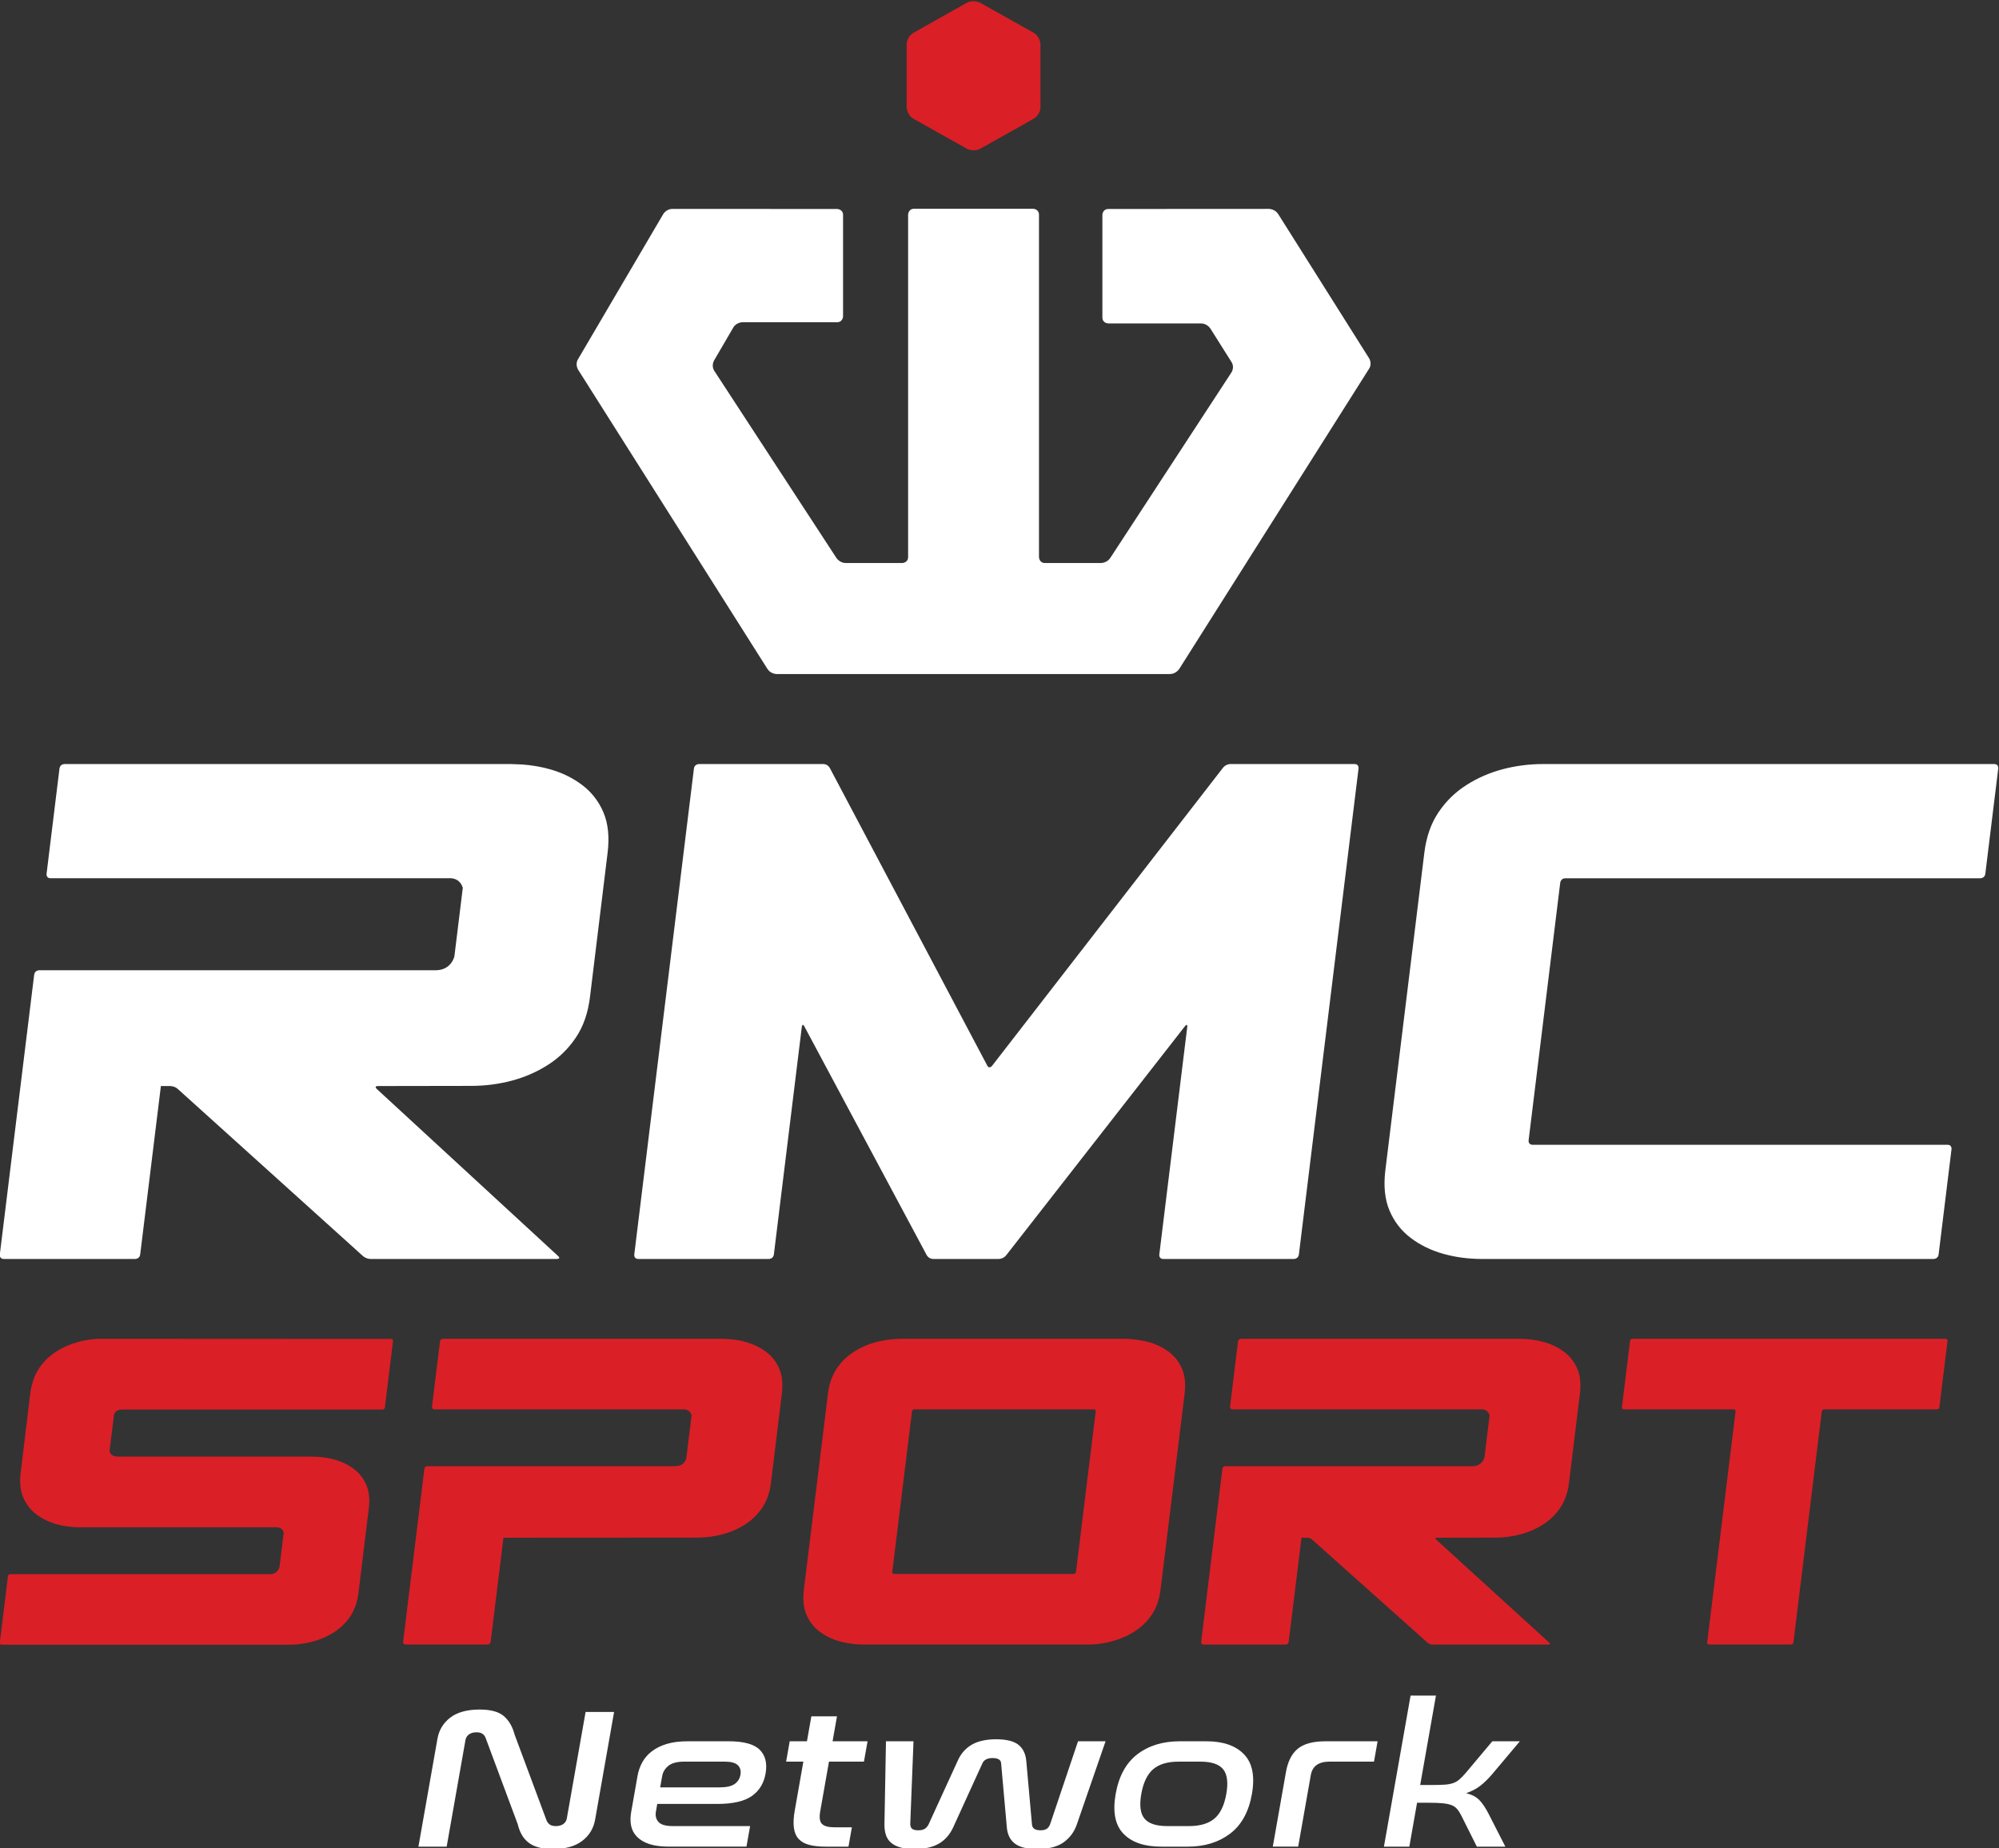 <?xml version="1.0" encoding="UTF-8"?>
<!-- Created with Inkscape (http://www.inkscape.org/) -->
<svg id="svg2" width="800" height="739.66" version="1.1" viewBox="0 0 800 739.66" xml:space="preserve" xmlns="http://www.w3.org/2000/svg" xmlns:cc="http://creativecommons.org/ns#" xmlns:dc="http://purl.org/dc/elements/1.1/" xmlns:rdf="http://www.w3.org/1999/02/22-rdf-syntax-ns#"><rect x="0" y="0" width="800" height="739.66" fill="#333333" stroke="none"/><g id="g10" transform="matrix(1.333 0 0 -1.333 -335.02 1706.6)"><g id="g1284" fill="#db1f26"><path id="path26" d="m563.7 1266.9s0 2.387-2.076 3.551l-15.932 8.946s-2.076 1.164-4.159 0l-15.919-8.946s-2.083-1.164-2.083-3.551v-18.746s0-2.387 2.083-3.551l15.926-8.946s2.076-1.164 4.153 0l15.932 8.946s2.076 1.164 2.076 3.551z"/><g id="g1267"><path id="path102" d="m716.49 787.1s0.576-0.53-34.019 31.011c0 0-0.576 0.53 0.259 0.53 0.382 0 17.439 0.026 17.439 0.026 2.575 0 5.091 0.317 7.542 0.957 2.452 0.634 4.729 1.617 6.824 2.943 2.089 1.326 3.836 3.014 5.22 5.078 1.391 2.057 2.271 4.56 2.633 7.497l3.267 26.741c0.362 2.943 0.097 5.44-0.789 7.504-0.886 2.057-2.212 3.752-3.978 5.071-1.766 1.326-3.804 2.309-6.1 2.943-1.656 0.459-3.383 0.75-5.181 0.873-0.026 6e-3 -2.122 0.084-2.122 0.084h-83.536s-0.834 0-0.938-0.828l-2.393-19.529s-0.103-0.828 0.731-0.828h75.043c1.074-0.097 1.798-0.686 2.16-1.766l-1.559-12.698s-0.647-2.594-3.532-2.594h-74.208s-0.834 0-0.938-0.828l-6.365-51.891s-0.103-0.828 0.731-0.828h24.613s0.834 0 0.931 0.828l3.842 31.244h1.721s0.834 0 1.423-0.524l34.743-31.024s0.589-0.524 1.423-0.524h34.853s0.834 0 0.259 0.53"/><path id="path106" d="m460.58 818.67c2.575 0 5.091 0.317 7.542 0.957 2.452 0.634 4.729 1.617 6.818 2.943 2.096 1.32 3.836 3.014 5.227 5.071 1.391 2.063 2.271 4.56 2.626 7.504l3.267 26.741c0.362 2.943 0.103 5.44-0.783 7.497-0.886 2.063-2.212 3.752-3.978 5.078-1.772 1.326-3.804 2.303-6.1 2.943-1.656 0.459-3.383 0.744-5.181 0.873-0.026 6e-3 -2.128 0.084-2.128 0.084h-83.53s-0.834 0-0.938-0.834l-2.4-19.522s-0.097-0.828 0.737-0.828h75.043c1.074-0.097 1.792-0.686 2.16-1.766l-1.565-12.704s-0.175-2.594-3.525-2.594h-74.208s-0.834 0-0.938-0.822l-6.372-51.891s-0.097-0.828 0.737-0.828h24.613s0.834 0 0.931 0.828l3.836 31.237z"/><path id="path110" d="m772.38 856.52s0.084 0.66-0.576 0.66h-32.958s-0.66 0-0.576 0.653l2.439 19.865s0.078 0.66 0.737 0.66h94.002s0.653 0 0.576-0.66l-2.439-19.865s-0.084-0.653-0.737-0.653h-33.844s-0.653 0-0.737-0.66l-8.506-69.286s-0.078-0.66-0.737-0.66h-24.574s-0.66 0-0.576 0.66z"/><path id="path114" d="m606.98 861.88-7.226-58.839c-0.362-2.943-1.236-5.44-2.626-7.504-1.391-2.057-3.137-3.745-5.227-5.071-2.096-1.326-4.366-2.303-6.818-2.943-1.223-0.317-3.396-0.951-7.355-0.951h-67.073c-3.771 0-6.753 0.815-7.238 0.951-2.277 0.64-4.289 1.617-6.035 2.943-1.753 1.326-3.066 3.014-3.939 5.071-0.873 2.063-1.132 4.56-0.77 7.504l7.226 58.839c0.362 2.943 1.229 5.44 2.613 7.504 1.378 2.057 3.105 3.752 5.181 5.071 2.076 1.326 4.327 2.303 6.76 2.943 0.524 0.136 3.797 0.957 7.471 0.957h67.073c2.659 0 5.977-0.64 7.115-0.957 2.303-0.64 4.334-1.617 6.1-2.943 1.766-1.32 3.099-3.014 3.978-5.071 0.886-2.063 1.151-4.56 0.789-7.504m-26.696-5.362c0.084 0.653-0.576 0.653-0.576 0.653h-53.845c-0.653 0-0.737-0.653-0.737-0.653l-5.906-48.107c-0.078-0.66 0.576-0.66 0.576-0.66h53.845c0.66 0 0.737 0.66 0.737 0.66z"/><path id="path118" d="m366.88 857.78 2.439 19.865c0.078 0.66-0.576 0.66-0.576 0.66s-88.258 0.045-88.278 0.045c-1.831-0.129-3.629-0.414-5.395-0.873-2.458-0.64-4.729-1.617-6.824-2.943-2.089-1.32-3.836-3.014-5.22-5.078-1.307-1.921-2.16-4.444-2.562-7.141-6e-3 -0.026-2.93-24.135-2.93-24.135-0.362-2.943-0.097-5.447 0.789-7.504 0.886-2.057 2.212-3.752 3.978-5.071 1.766-1.326 3.804-2.309 6.1-2.95 1.954-0.537 4.024-0.802 6.178-0.88h59.66c2.18 0 2.258-1.688 2.258-1.688l-1.216-9.962c-0.084-0.66-0.66-2.426-2.937-2.426h-77.889c-0.66 0-0.744-0.66-0.744-0.66l-2.439-19.865c-0.078-0.653 0.576-0.653 0.576-0.653h86.803c1.837 0 4.47 0.395 6.423 0.899 2.316 0.602 4.47 1.533 6.449 2.781 1.979 1.255 3.635 2.859 4.949 4.806 1.313 1.947 2.141 4.315 2.484 7.096l3.092 25.305c0.343 2.781 0.097 5.149-0.744 7.096-0.834 1.947-2.096 3.551-3.765 4.806-1.675 1.248-3.597 2.18-5.77 2.781-1.565 0.433-3.202 0.705-4.903 0.828-0.026 0-2.096 0.078-2.148 0.078h-57.985c-2.355 0-2.516 1.624-2.516 1.624l1.307 10.667c0.084 0.653 0.472 1.831 2.581 1.831h78.038c0.653 0 0.737 0.66 0.737 0.66"/></g></g><g id="g1275" fill="#fff"><path id="path22" d="m525.79 1217.6c-1.824 0-1.824-1.831-1.824-1.831v-102.7c0-1.824-1.824-1.824-1.824-1.824h-16.883c-1.824 0-2.82 1.527-2.82 1.527l-36.658 56.161c-0.996 1.533-0.078 3.111-0.078 3.111l5.783 9.91c0.919 1.578 2.749 1.578 2.749 1.578h28.371c1.831 0 1.831 1.831 1.831 1.831v30.344c0 1.824-1.831 1.824-1.831 1.824l-49.42 0.026c-1.824 0-2.749-1.578-2.749-1.578l-25.596-43.579c-0.925-1.572 0.052-3.118 0.052-3.118l56.834-89.824c0.977-1.54 2.801-1.54 2.801-1.54h118.04c1.824 0 2.801 1.54 2.801 1.54l57.008 90.141c0.977 1.546 6e-3 3.086 6e-3 3.086l-27.311 43.327c-0.977 1.546-2.801 1.546-2.801 1.546l-48.153-0.026c-1.824 0-1.824-1.824-1.824-1.824v-30.713c0-1.824 1.824-1.824 1.824-1.824h27.809c1.824 0 2.795-1.546 2.795-1.546l6.352-10.072c0.977-1.546-0.026-3.073-0.026-3.073l-36.386-55.708c-0.996-1.527-2.82-1.527-2.82-1.527h-16.754c-1.831 0-1.831 1.824-1.831 1.824v102.7c0 1.831-1.824 1.831-1.824 1.831z"/><g id="g1260"><path id="path30" d="m620.7 1050.9s-1.339 0-2.206-1.125l-69.286-89.429s-0.867-1.119-1.462 0l-47.318 89.429s-0.595 1.125-1.934 1.125h-37.324s-1.339 0-1.507-1.339l-17.912-145.9s-0.162-1.339 1.177-1.339h39.226s1.339 0 1.507 1.339l8.383 68.277s0.162 1.339 0.757 0.22l36.761-68.716s0.602-1.119 1.941-1.119h19.704s1.339 0 2.212 1.119l53.632 68.716s0.873 1.119 0.712-0.22l-8.383-68.277s-0.168-1.339 1.171-1.339h39.232s1.339 0 1.501 1.339l17.912 145.9s0.168 1.339-1.171 1.339z"/><path id="path54" d="m714.6 1050.9c-4.127 0-8.157-0.517-12.096-1.546-3.933-1.042-7.581-2.62-10.938-4.767-3.364-2.141-6.158-4.877-8.39-8.209-2.238-3.338-3.648-7.387-4.231-12.148l-11.695-95.238c-0.582-4.761-0.168-8.81 1.248-12.148 1.417-3.331 3.538-6.068 6.372-8.209 2.833-2.148 6.087-3.732 9.774-4.767 3.681-1.035 7.581-1.546 11.715-1.546h135.48s1.339 0 1.507 1.339l3.875 31.606s0.168 1.339-1.171 1.339h-124.62s-1.339 0-1.171 1.345l9.489 77.32s0.168 1.339 1.501 1.339h124.62s1.333 0 1.501 1.339l3.881 31.612s6e-3 0.045 6e-3 0.123v0.026c-6e-3 0.349-0.123 1.19-1.184 1.19z"/><path id="path78" d="m270.69 1050.9s-1.339 0-1.501-1.339l-3.881-31.612s-0.168-1.333 1.171-1.333h120.34c1.721-0.162 2.878-1.113 3.454-2.859l-2.523-20.57s-0.86-4.192-5.66-4.192h-119s-1.339 0-1.501-1.339l-10.317-83.995s-6e-3 -0.045-6e-3 -0.116v-0.032c6e-3 -0.349 0.123-1.19 1.184-1.19h39.465s1.339 0 1.501 1.339l6.216 50.572h2.762s1.339 0 2.277-0.847l55.656-50.216s0.938-0.847 2.277-0.847h55.896s1.339 0 0.414 0.854c-0.026 0.026-1.404 1.294-54.492 50.203 0 0-0.925 0.854 0.414 0.854 0.608 0 27.964 0.045 27.964 0.045 4.133 0 8.157 0.517 12.096 1.546 3.939 1.035 7.588 2.62 10.945 4.767 3.357 2.141 6.158 4.877 8.39 8.215 2.238 3.331 3.642 7.381 4.224 12.142l5.291 43.288c0.582 4.761 0.168 8.81-1.248 12.142-1.41 3.331-3.538 6.068-6.372 8.209-2.833 2.148-6.087 3.739-9.774 4.767-2.652 0.744-5.421 1.21-8.306 1.417-0.039 0.01-3.409 0.129-3.409 0.129zm148.22-147.72"/></g><path id="path122" d="m674.82 771.25-8.002-45.352h7.627l2.322 13.177h3.525c1.675 0 3.047-0.052 4.108-0.149 1.061-0.103 1.934-0.278 2.639-0.537 0.692-0.259 1.261-0.64 1.701-1.139 0.44-0.498 0.873-1.164 1.3-2.005l4.677-9.347h8.558l-5.078 9.942c-0.854 1.675-1.746 3.008-2.678 3.985-0.931 0.977-2.264 1.688-4.011 2.128 1.63 0.556 3.034 1.287 4.198 2.186 1.164 0.899 2.348 2.044 3.551 3.441l8.37 9.949h-8.267l-8.008-9.528c-0.724-0.834-1.365-1.494-1.928-1.973-0.563-0.479-1.203-0.841-1.915-1.08-0.718-0.239-1.572-0.388-2.562-0.446-0.996-0.065-2.232-0.097-3.72-0.097h-3.525l4.735 26.845zm-288.31-6.617c-2.109-1.617-3.396-3.745-3.855-6.385l-5.705-32.35h8.48l5.641 31.994c0.129 0.718 0.479 1.287 1.061 1.701 0.576 0.42 1.339 0.634 2.296 0.634 1.391 0 2.296-0.582 2.717-1.74l9.612-25.823c0.272-1.158 0.666-2.199 1.177-3.111 0.505-0.919 1.171-1.714 1.992-2.368 0.815-0.66 1.824-1.158 3.04-1.501 1.21-0.336 2.652-0.505 4.327-0.505 3.739 0 6.676 0.809 8.804 2.426 2.135 1.617 3.435 3.765 3.907 6.436l5.692 32.298h-8.552l-5.647-32c-0.116-0.673-0.466-1.223-1.041-1.643-0.582-0.42-1.326-0.627-2.232-0.627-0.815 0-1.436 0.155-1.857 0.479-0.427 0.317-0.737 0.718-0.938 1.197l-9.612 25.823c-0.602 2.316-1.656 4.14-3.17 5.479-1.514 1.339-3.946 2.012-7.303 2.012-3.784 0-6.734-0.809-8.836-2.426m108.41 0.388-1.32-7.491h-5.181l-1.074-6.113h5.175l-2.575-14.619c-0.369-2.07-0.459-3.81-0.272-5.207 0.181-1.404 0.653-2.523 1.417-3.357 0.763-0.841 1.818-1.436 3.17-1.798 1.352-0.362 3.008-0.537 4.974-0.537h6.831l1.022 5.809h-5.246c-1.818 0-3.066 0.336-3.739 1.022-0.666 0.673-0.847 1.915-0.53 3.713l2.639 14.975h10.499l1.08 6.113h-10.499l1.32 7.491zm48.178-8.506c-1.869-1.08-3.28-2.678-4.224-4.8l-8.778-19.167c-0.285-0.563-0.66-0.99-1.119-1.287-0.466-0.304-1.126-0.453-1.986-0.453-0.912 0-1.54 0.168-1.889 0.511-0.349 0.336-0.511 0.847-0.485 1.527l0.97 24.684h-8.267l-0.459-25.047c0-1.074 0.136-2.063 0.408-2.963 0.272-0.899 0.75-1.669 1.43-2.309 0.679-0.634 1.598-1.139 2.756-1.494 1.158-0.362 2.626-0.537 4.399-0.537 3.021 0 5.466 0.537 7.335 1.617 1.863 1.08 3.305 2.71 4.315 4.91l8.784 19.231c0.466 1.041 1.494 1.559 3.073 1.559 0.724 0 1.313-0.123 1.772-0.362 0.459-0.239 0.718-0.634 0.757-1.197l1.714-19.231c0.188-2.199 1.003-3.829 2.445-4.91 1.436-1.08 3.642-1.617 6.617-1.617 3.448 0 6.106 0.666 7.969 2.005 1.869 1.339 3.189 3.105 3.959 5.298l8.655 25.047h-8.267l-8.306-24.684c-0.22-0.679-0.543-1.19-0.99-1.527-0.446-0.343-1.1-0.511-1.96-0.511-1.63 0-2.484 0.582-2.568 1.74l-1.721 19.167c-0.207 2.122-1.003 3.72-2.393 4.8-1.391 1.074-3.597 1.617-6.617 1.617-3.014 0-5.466-0.543-7.329-1.617m106.22 1.016c-3.739 0-6.514-0.737-8.332-2.219-1.824-1.475-3.008-3.81-3.577-7.005l-3.952-22.407h7.62l3.784 21.45c0.479 2.717 2.348 4.069 5.608 4.069h13.371l1.08 6.113zm-43.78 0c-5.084 0-9.328-1.294-12.73-3.894-3.409-2.6-5.582-6.572-6.527-11.922-0.944-5.35-0.168-9.328 2.322-11.922 2.49-2.594 6.275-3.894 11.352-3.894h7.982c5.033 0 9.263 1.3 12.691 3.894 3.428 2.594 5.621 6.572 6.559 11.922 0.938 5.311 0.149 9.276-2.355 11.889-2.516 2.62-6.287 3.926-11.32 3.926zm-10.602-23.216c-1.248 1.494-1.565 3.965-0.964 7.4 0.608 3.435 1.805 5.912 3.577 7.433 1.779 1.514 4.321 2.271 7.627 2.271h6.546c3.305 0 5.582-0.757 6.818-2.271 1.242-1.52 1.565-3.998 0.957-7.433-0.608-3.435-1.798-5.906-3.571-7.4-1.772-1.501-4.315-2.245-7.62-2.245h-6.54c-3.312 0-5.582 0.744-6.831 2.245m-137.14 23.216c-2.4 0-4.47-0.259-6.216-0.776-1.74-0.517-3.234-1.248-4.483-2.186-1.242-0.938-2.219-2.051-2.924-3.325-0.705-1.281-1.184-2.659-1.442-4.14l-1.902-10.783c-0.272-1.514-0.278-2.904-0.019-4.159 0.259-1.261 0.841-2.361 1.76-3.299 0.912-0.938 2.148-1.662 3.713-2.186 1.559-0.517 3.538-0.776 5.932-0.776h23.222l1.093 6.171h-23.222c-2.109 0-3.538 0.408-4.276 1.229-0.75 0.815-1.003 1.863-0.776 3.144l0.401 2.277h18.048c4.644 0 8.092 0.789 10.337 2.368 2.238 1.572 3.622 3.823 4.133 6.734 0.543 3.079-0.045 5.466-1.76 7.167-1.708 1.695-4.819 2.542-9.328 2.542zm-7.672-10.486c0.213 1.242 0.841 2.277 1.876 3.118 1.035 0.834 2.607 1.255 4.716 1.255h12.219c1.869 0 3.176-0.356 3.913-1.074 0.737-0.724 0.996-1.682 0.783-2.879-0.201-1.158-0.783-2.076-1.74-2.756s-2.471-1.016-4.528-1.016h-17.834z"/></g></g></svg>
